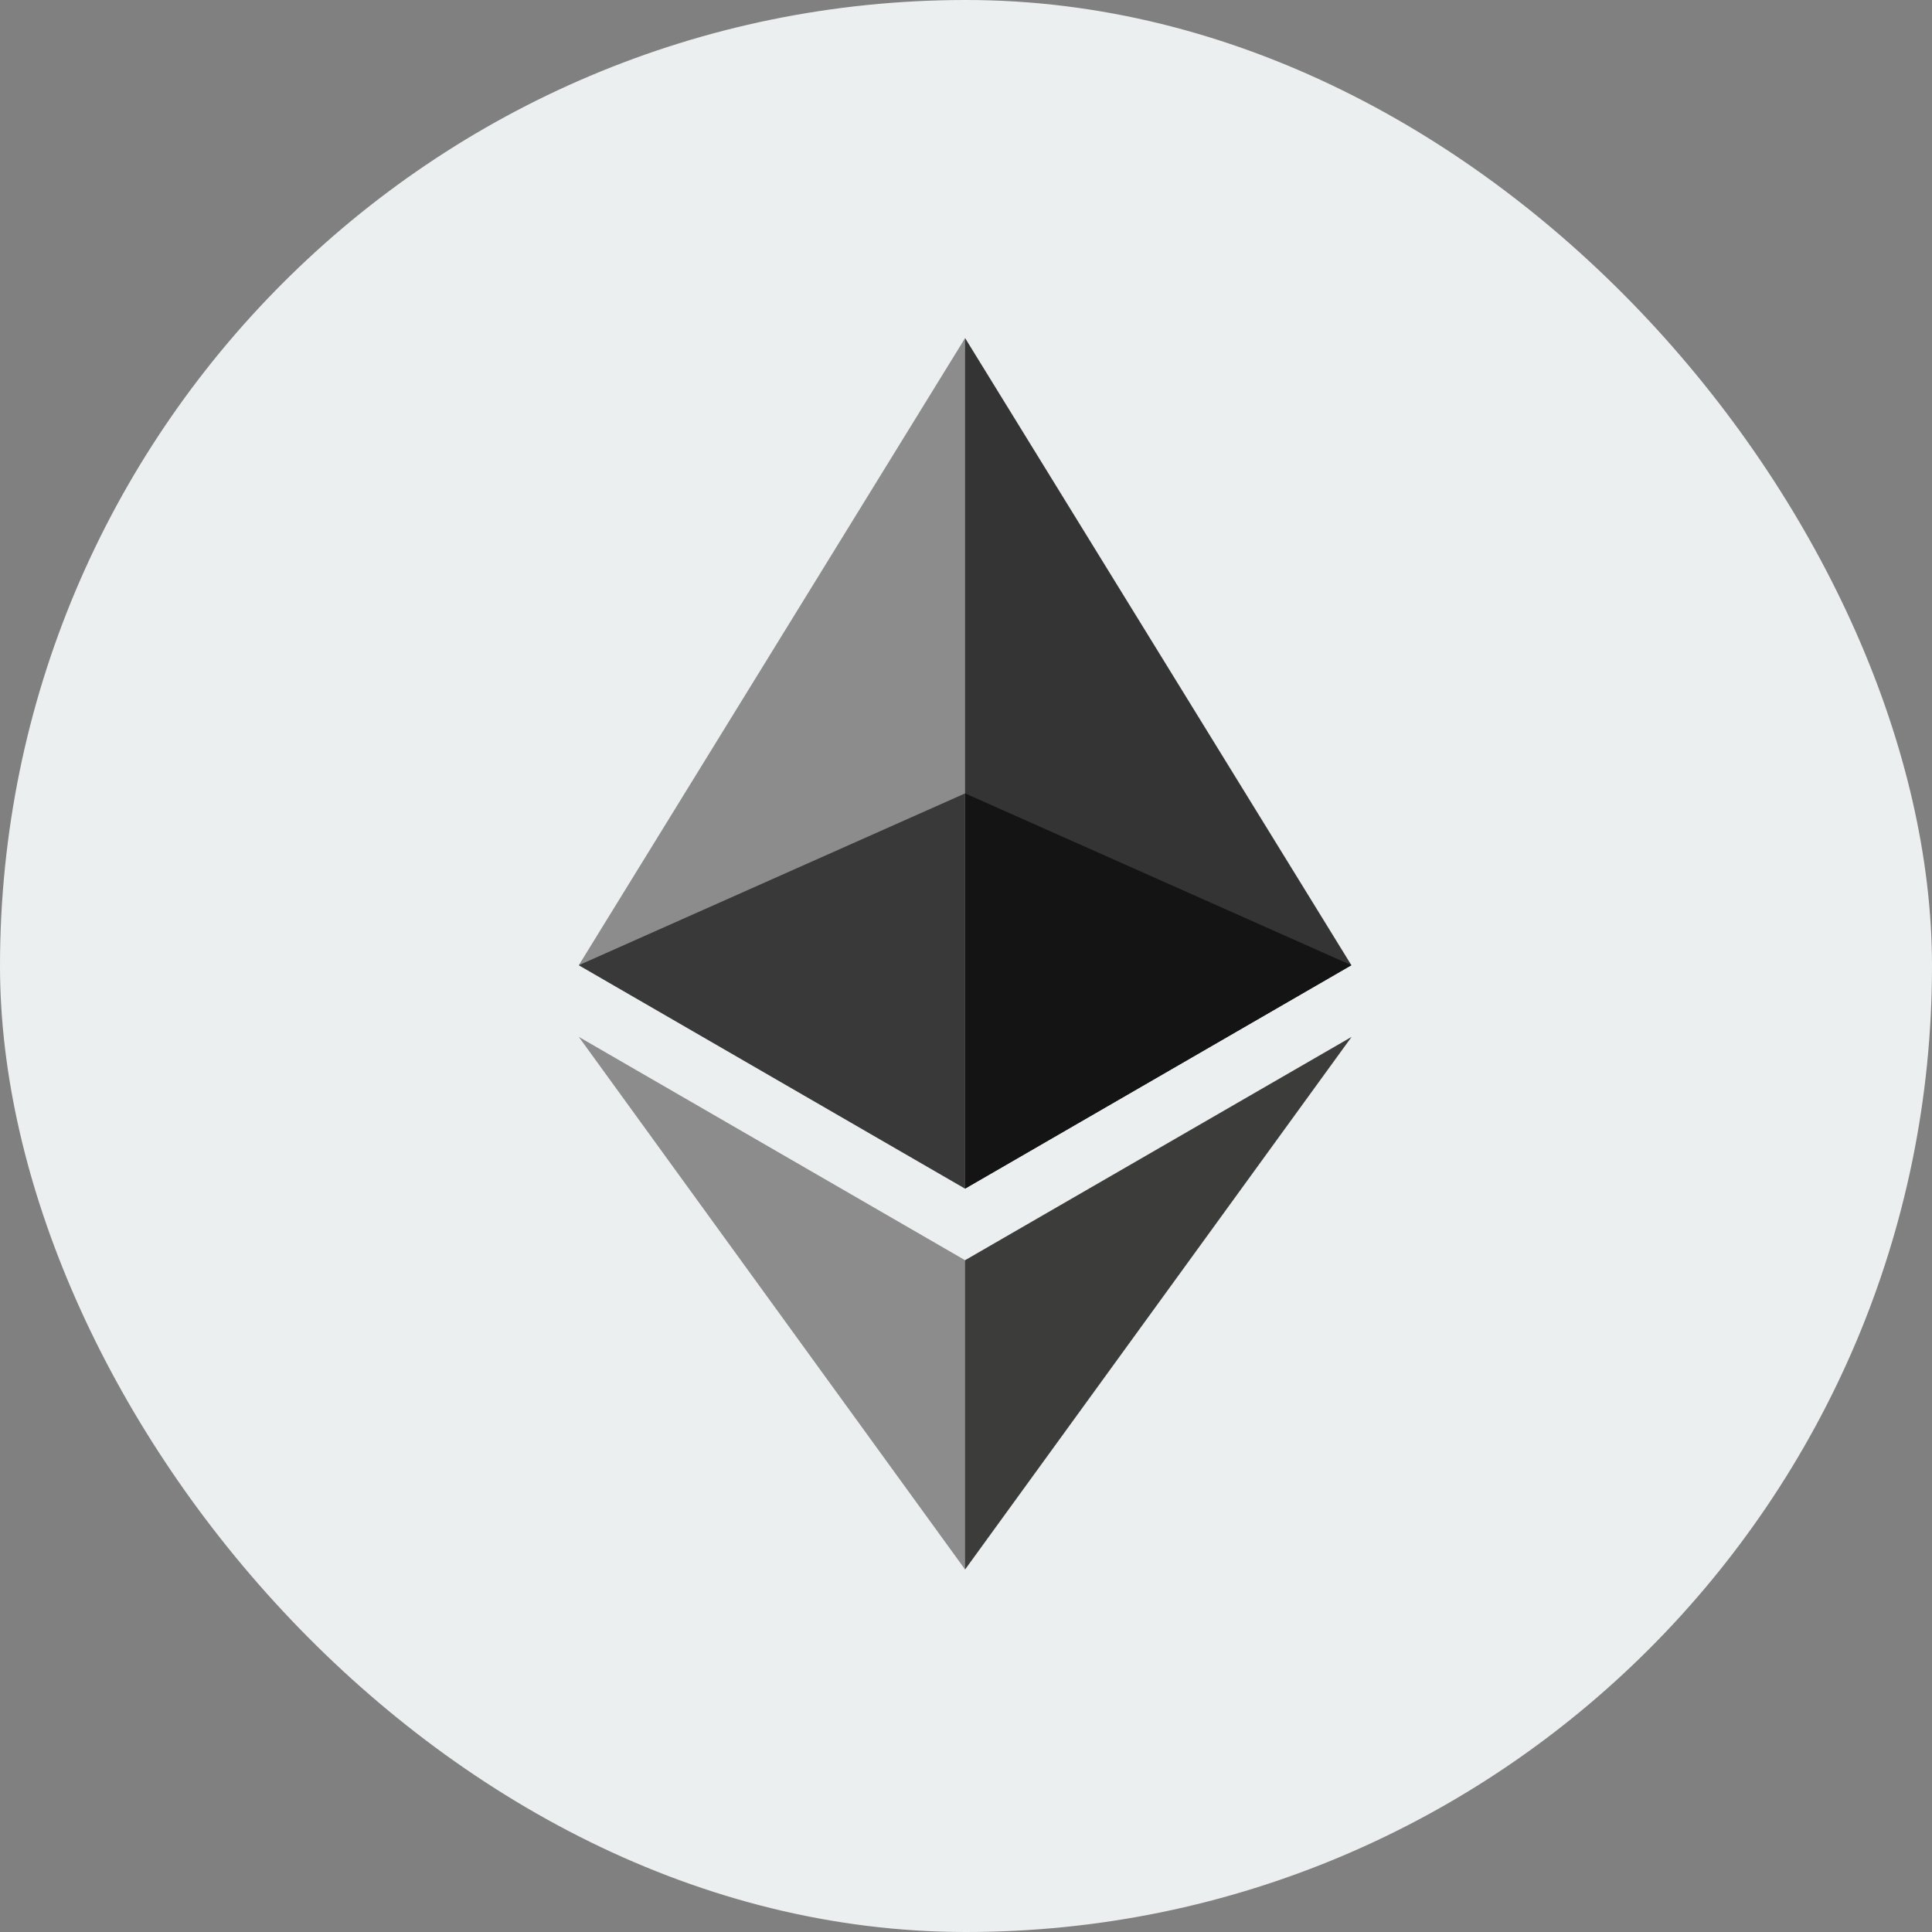 <svg width="80" height="80" viewBox="0 0 80 80" fill="none" xmlns="http://www.w3.org/2000/svg">
  <rect x="0" y="0" width="80" height="80" fill="#808080" stroke="none"/>
  <rect width="80" height="80" rx="40" fill="#ECEFF0"/>
  <g clip-path="url(#clip0_5542_33393)">
    <path d="M39.963 14L39.613 15.162V48.877L39.963 49.218L55.958 39.967L39.963 14Z" fill="#343434"/>
    <path d="M39.962 14L23.967 39.967L39.962 49.218V32.854V14Z" fill="#8C8C8C"/>
    <path d="M39.962 52.182L39.766 52.416V64.426L39.962 64.989L55.967 42.935L39.962 52.182Z" fill="#3C3C3B"/>
    <path d="M39.962 64.989V52.182L23.967 42.935L39.962 64.989Z" fill="#8C8C8C"/>
    <path d="M39.963 49.217L55.958 39.967L39.963 32.853V49.217Z" fill="#141414"/>
    <path d="M23.967 39.967L39.962 49.217V32.853L23.967 39.967Z" fill="#393939"/>
  </g>
  <defs>
    <clipPath id="clip0_5542_33393">
      <rect width="32" height="51" fill="white" transform="translate(23.967 14)"/>
    </clipPath>
  </defs>
</svg>
